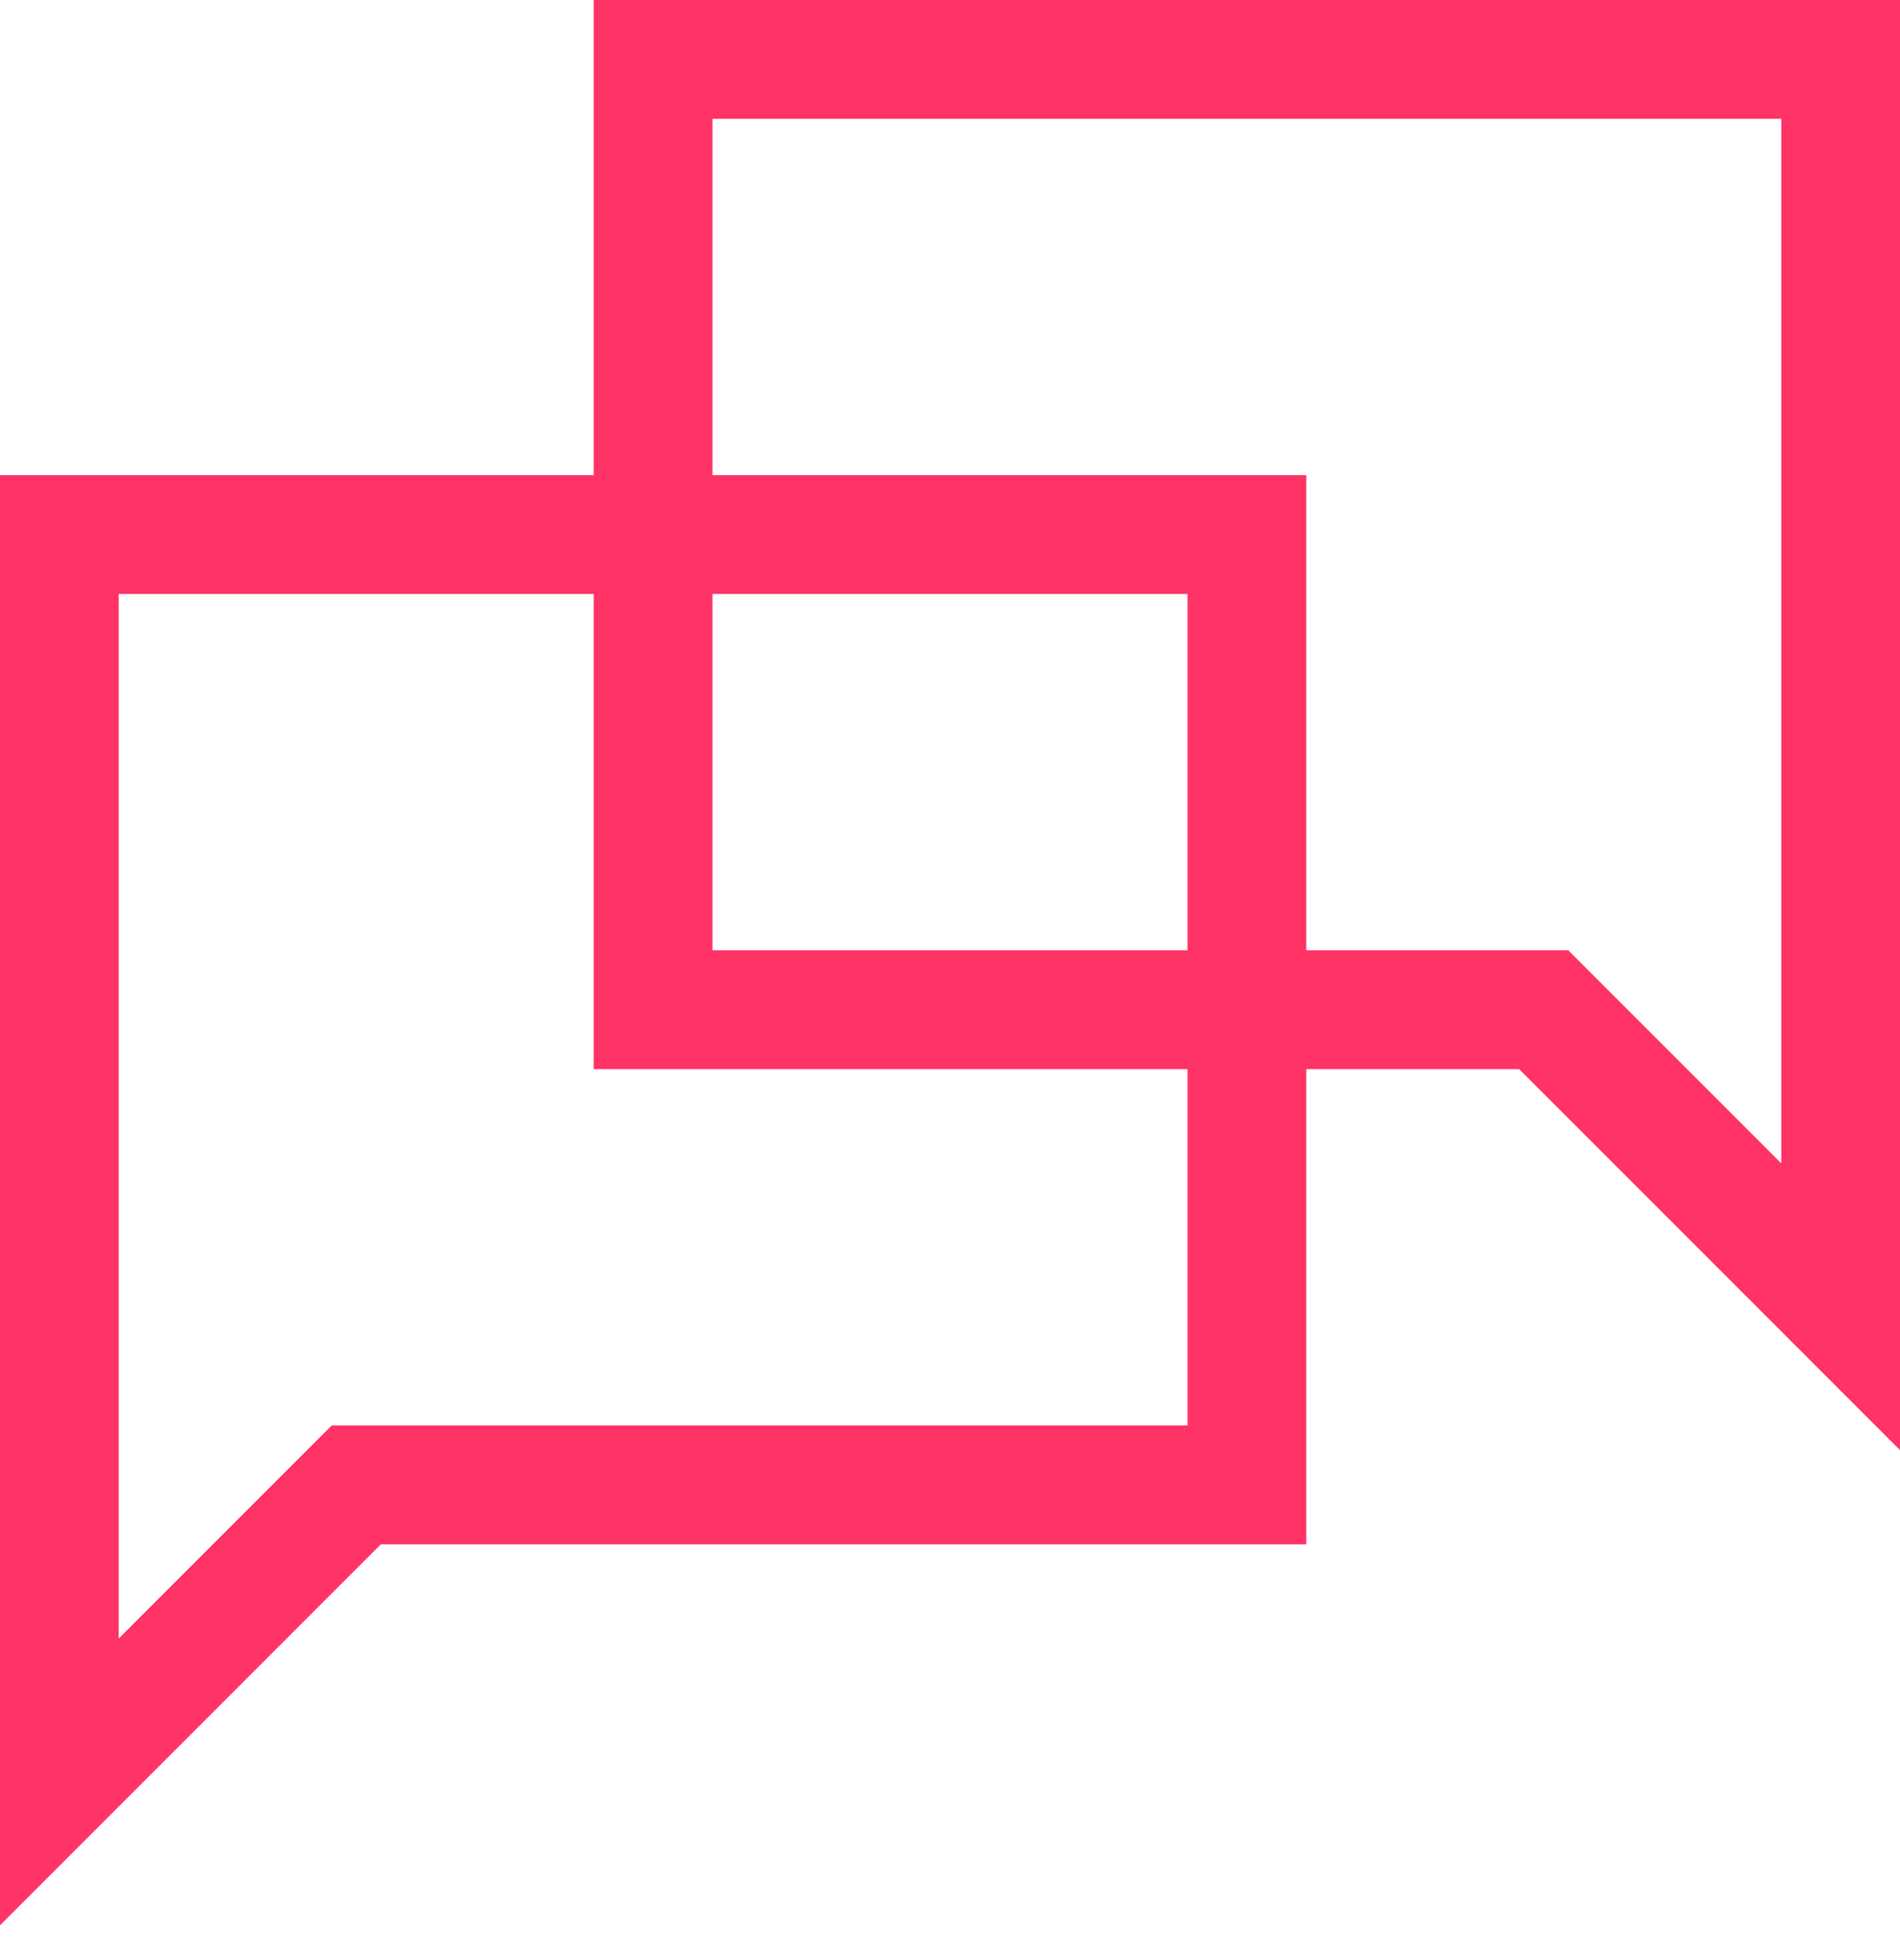 <svg xmlns="http://www.w3.org/2000/svg" width="32" height="33" viewBox="0 0 32 33">
  <g fill="none" fill-rule="evenodd" transform="translate(-1 -1)">
    <polygon points="0 0 34 0 34 34 0 34"/>
    <polygon stroke="#F36" stroke-linecap="round" stroke-width="2" points="12 2 32 2 32 23 27 18 12 18"/>
    <polygon stroke="#F36" stroke-linecap="round" stroke-width="2" points="22 10 2 10 2 31 7 26 22 26"/>
  </g>
</svg>
